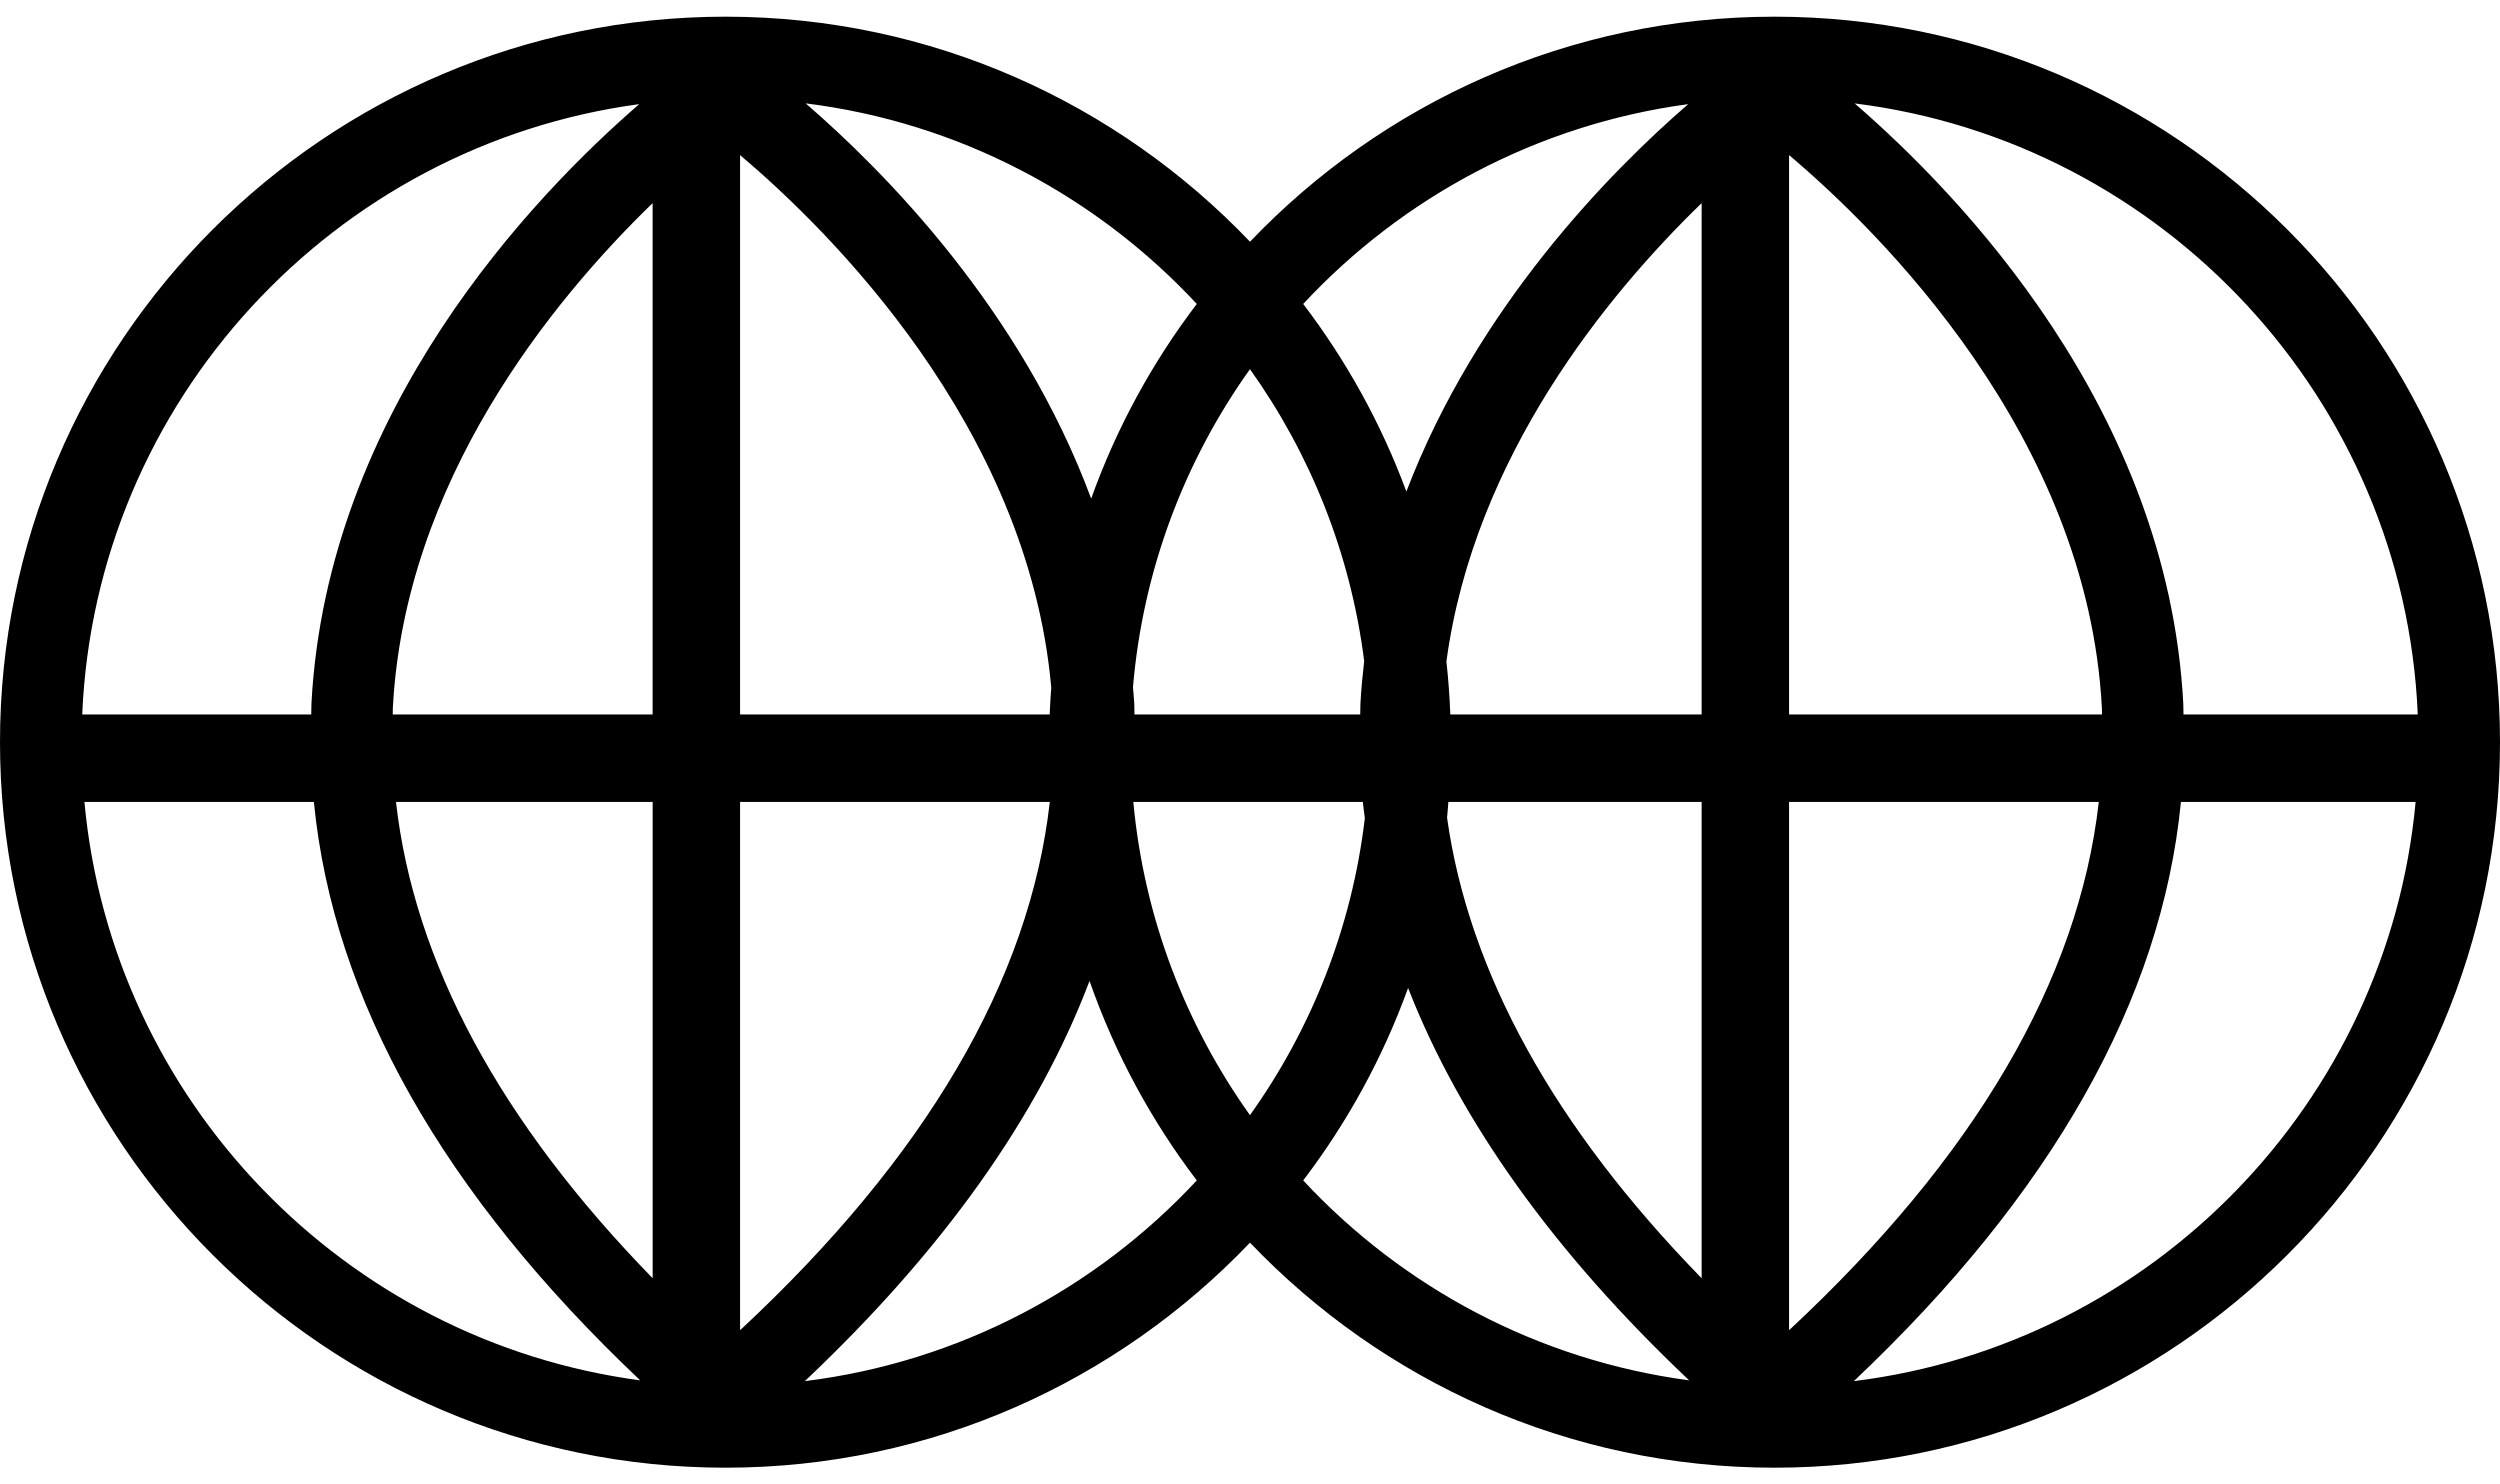 <?xml version="1.0" encoding="utf-8"?>
<!-- Generator: Adobe Illustrator 18.1.1, SVG Export Plug-In . SVG Version: 6.00 Build 0)  -->
<svg version="1.1" id="ui_globe-double" xmlns="http://www.w3.org/2000/svg" xmlns:xlink="http://www.w3.org/1999/xlink"
	 x="0px" y="0px" viewBox="0 0 64 38" enable-background="new 0 0 64 38" xml:space="preserve">
<path d="M45.427,0.427C40.15,0.427,35.385,2.642,32,6.188c-3.384-3.545-8.15-5.761-13.427-5.761C8.332,0.427,0,8.759,0,19
	s8.332,18.573,18.573,18.573c5.277,0,10.042-2.215,13.427-5.761c3.384,3.545,8.15,5.761,13.427,5.761C55.668,37.573,64,29.241,64,19
	S55.668,0.427,45.427,0.427z M61.895,18.291h-5.998c-0.003-0.093,0-0.185-0.005-0.278c-0.396-7.53-5.729-13.047-8.414-15.366
	C55.373,3.631,61.551,10.216,61.895,18.291z M37.128,18.291c-0.017-0.457-0.05-0.909-0.1-1.357c0.71-5.254,4.138-9.412,6.534-11.734
	v13.091H37.128z M34.827,18.012c-0.005,0.093-0.001,0.186-0.005,0.278h-5.78c-0.003-0.093,0-0.185-0.005-0.278
	c-0.007-0.141-0.023-0.279-0.033-0.419c0.256-3.018,1.328-5.805,2.995-8.142c1.543,2.163,2.575,4.711,2.924,7.472
	C34.882,17.282,34.847,17.644,34.827,18.012z M26.872,18.291h-7.926V3.97c2.234,1.888,7.368,6.916,7.966,13.63
	C26.895,17.829,26.881,18.059,26.872,18.291z M16.708,18.291h-6.654c0.002-0.052,0-0.103,0.002-0.155
	c0.301-5.822,4.076-10.439,6.651-12.936V18.291z M16.708,20.529v12.194c-3.906-4.006-6.107-8.09-6.571-12.194H16.708z
	 M18.946,34.054V20.529h7.929C26.36,25.088,23.706,29.624,18.946,34.054z M34.888,20.529c0.014,0.139,0.035,0.277,0.052,0.415
	c-0.332,2.811-1.373,5.407-2.941,7.604c-1.644-2.306-2.711-5.049-2.986-8.019H34.888z M37.078,20.529h6.484v12.194
	c-3.777-3.873-5.958-7.82-6.517-11.787C37.059,20.801,37.067,20.665,37.078,20.529z M45.8,34.054V20.529h7.929
	C53.214,25.088,50.56,29.624,45.8,34.054z M45.8,18.291V3.97c2.293,1.938,7.649,7.184,8.009,14.166c0.003,0.052,0,0.103,0.002,0.155
	H45.8z M43.218,2.666c-1.992,1.725-5.41,5.19-7.215,9.918c-0.642-1.738-1.538-3.353-2.641-4.803
	C35.9,5.054,39.348,3.187,43.218,2.666z M30.638,7.781c-1.141,1.5-2.058,3.178-2.704,4.984c-1.793-4.84-5.295-8.379-7.309-10.119
	C24.559,3.137,28.066,5.017,30.638,7.781z M16.364,2.666c-2.693,2.331-7.996,7.839-8.391,15.346
	c-0.005,0.093-0.001,0.186-0.005,0.278H2.105C2.446,10.27,8.544,3.718,16.364,2.666z M2.161,20.529h5.874
	c0.496,5.058,3.297,10.024,8.354,14.808C8.825,34.33,2.868,28.181,2.161,20.529z M20.604,35.357
	c3.531-3.337,5.969-6.762,7.288-10.245c0.648,1.853,1.579,3.573,2.746,5.107C28.061,32.988,24.546,34.87,20.604,35.357z
	 M33.362,30.219c1.129-1.484,2.04-3.142,2.685-4.927c1.332,3.414,3.735,6.772,7.195,10.045
	C39.362,34.82,35.905,32.952,33.362,30.219z M47.458,35.357c5.07-4.791,7.878-9.763,8.374-14.828h6.008
	C61.127,28.233,55.094,34.414,47.458,35.357z"/>
</svg>
